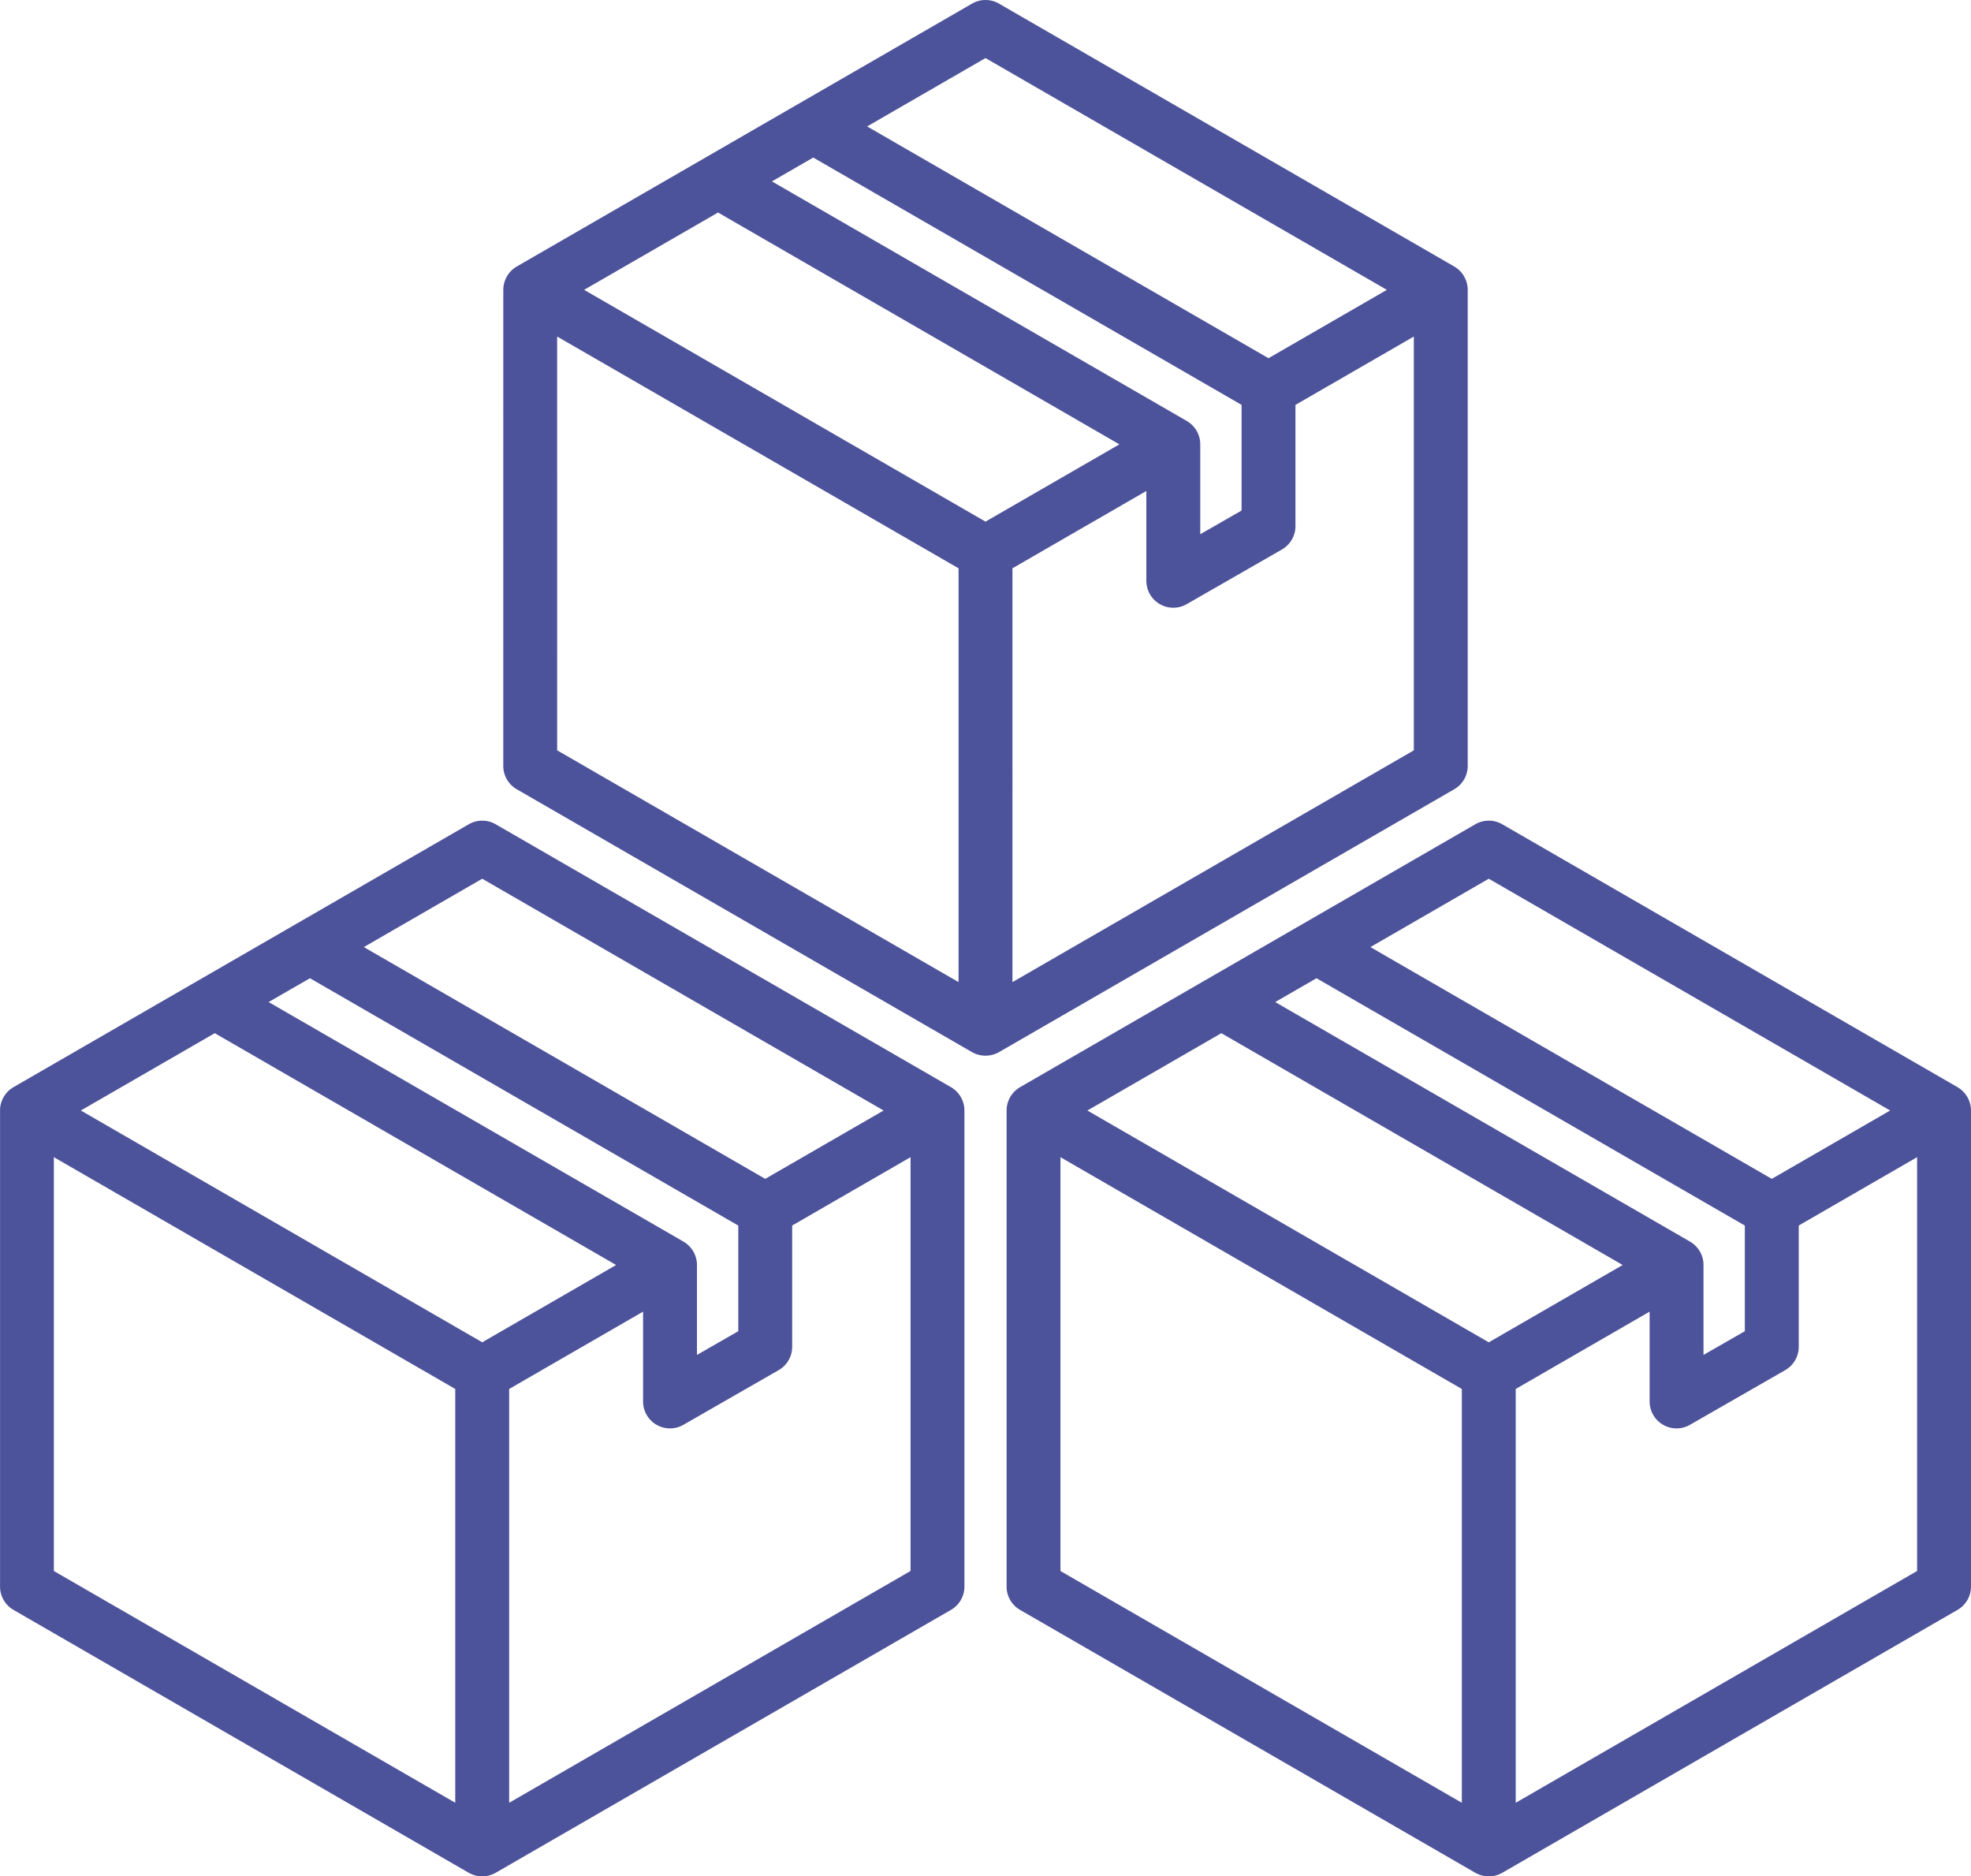 <svg id="Reduce_Idle_Inventory" data-name="Reduce Idle Inventory" xmlns="http://www.w3.org/2000/svg" width="278.086" height="264.679" viewBox="0 0 278.086 264.679">
  <path id="Path_17" data-name="Path 17" d="M1.9,336.8l64.234,37.084.028.014a3.829,3.829,0,0,0,3.745,0l.028-.014L134.171,336.8a3.8,3.8,0,0,0,1.9-3.292V266.358c0-.011,0-.022,0-.033a3.819,3.819,0,0,0-1.871-3.241l-.028-.019L69.937,225.982a3.8,3.8,0,0,0-3.8,0L1.9,263.065c-.01.005-.018.013-.027.018A3.841,3.841,0,0,0,.038,265.83c0,.01,0,.02,0,.03a3.7,3.7,0,0,0-.031.464c0,.011,0,.022,0,.033V333.51A3.8,3.8,0,0,0,1.9,336.8Zm5.7-63.86,56.63,32.695v58.371L7.6,331.315ZM30.3,255.45l56.627,32.7L68.036,299.053l-56.63-32.695ZM43.731,247.7l60.432,34.889v14.9l-5.83,3.346V288.146c0-.011,0-.022,0-.033a3.793,3.793,0,0,0-.031-.464c0-.011,0-.021-.005-.032a3.863,3.863,0,0,0-.083-.412c-.01-.039-.021-.077-.032-.114-.032-.11-.069-.219-.112-.328-.015-.038-.028-.075-.044-.113a3.819,3.819,0,0,0-.2-.4l-.007-.012a3.805,3.805,0,0,0-.248-.371c-.024-.032-.05-.062-.075-.094-.073-.091-.148-.178-.228-.261q-.041-.043-.083-.085a3.792,3.792,0,0,0-.314-.277l-.026-.022a3.781,3.781,0,0,0-.386-.258l-.028-.019L37.9,251.06ZM71.838,364.009V305.637L90.729,294.73v12.663a3.8,3.8,0,0,0,5.694,3.3l13.434-7.71a3.8,3.8,0,0,0,1.91-3.3v-17.1l16.7-9.642v58.372ZM107.965,276l-56.63-32.694,16.7-9.642,56.63,32.693Z" transform="translate(0 -109.711)" fill="#4d539a"/>
  <path id="Path_18" data-name="Path 18" d="M397.509,265.86a3.842,3.842,0,0,0-1.84-2.776l-.028-.019-64.233-37.084a3.8,3.8,0,0,0-3.8,0l-64.233,37.084c-.01.005-.018.013-.027.018a3.831,3.831,0,0,0-1.872,3.241c0,.011,0,.022,0,.033v67.152a3.8,3.8,0,0,0,1.9,3.293l64.234,37.084.028.014a3.831,3.831,0,0,0,3.745,0l.028-.014L395.641,336.8a3.8,3.8,0,0,0,1.9-3.292V266.358c0-.011,0-.022,0-.033A3.471,3.471,0,0,0,397.509,265.86ZM291.771,255.45l56.627,32.7-18.891,10.907-56.63-32.695ZM305.2,247.7l60.432,34.889v14.9l-5.83,3.346V288.146c0-.011,0-.022,0-.033a3.793,3.793,0,0,0-.031-.464c0-.011,0-.021-.005-.032a3.875,3.875,0,0,0-.083-.412c-.01-.039-.021-.077-.032-.114-.032-.11-.069-.219-.112-.328-.015-.038-.028-.075-.044-.113a3.822,3.822,0,0,0-.2-.4l-.006-.012a3.8,3.8,0,0,0-.248-.371c-.024-.032-.05-.062-.075-.094-.073-.091-.148-.178-.228-.261q-.041-.043-.083-.085a3.658,3.658,0,0,0-.314-.276l-.027-.022a3.713,3.713,0,0,0-.385-.257c-.01-.006-.019-.014-.029-.02L299.375,251.06ZM369.436,276l-56.63-32.694,16.7-9.642,56.63,32.693Zm-100.361-3.057,56.63,32.695v58.371l-56.63-32.693Zm64.233,91.066V305.637L352.2,294.73v12.663a3.8,3.8,0,0,0,5.694,3.3l13.434-7.71a3.8,3.8,0,0,0,1.91-3.3v-17.1l16.7-9.642v58.372Z" transform="translate(-119.457 -109.711)" fill="#4d539a"/>
  <path id="Path_19" data-name="Path 19" d="M130.735,120.374a3.8,3.8,0,0,0,1.9,3.293L196.87,160.75l.031.015a3.855,3.855,0,0,0,3.741,0l.031-.015,64.234-37.084a3.8,3.8,0,0,0,1.9-3.293V53.222c0-.011,0-.022,0-.033a3.819,3.819,0,0,0-1.871-3.24l-.028-.019L200.672,12.846a3.8,3.8,0,0,0-3.8,0L132.637,49.929a3.844,3.844,0,0,0-1.9,3.259c0,.011,0,.022,0,.033Zm7.6-60.567L194.969,92.5v58.371l-56.63-32.694Zm22.7-17.493,56.627,32.7L198.771,85.916l-56.63-32.695Zm13.431-7.754L234.9,69.448v14.9l-5.83,3.346V75.009c0-.011,0-.022,0-.033a3.816,3.816,0,0,0-.031-.464c0-.011,0-.021-.005-.032a3.875,3.875,0,0,0-.083-.412c-.01-.039-.021-.077-.032-.114-.032-.11-.069-.219-.112-.328-.015-.037-.028-.075-.044-.113a3.83,3.83,0,0,0-.2-.4l-.007-.011a3.736,3.736,0,0,0-.248-.371c-.024-.032-.05-.062-.075-.093q-.109-.137-.229-.262c-.027-.028-.054-.056-.082-.084a3.72,3.72,0,0,0-.317-.279l-.023-.02a3.872,3.872,0,0,0-.387-.259c-.01-.005-.018-.013-.028-.018L168.639,37.924Zm28.107,116.313V92.5l18.891-10.907V94.257a3.8,3.8,0,0,0,5.694,3.3l13.434-7.709a3.8,3.8,0,0,0,1.91-3.3V69.45l16.7-9.642V118.18ZM238.7,62.864,182.07,30.17l16.7-9.642L255.4,53.222Z" transform="translate(-59.728 -12.336)" fill="#4d539a"/>
</svg>
